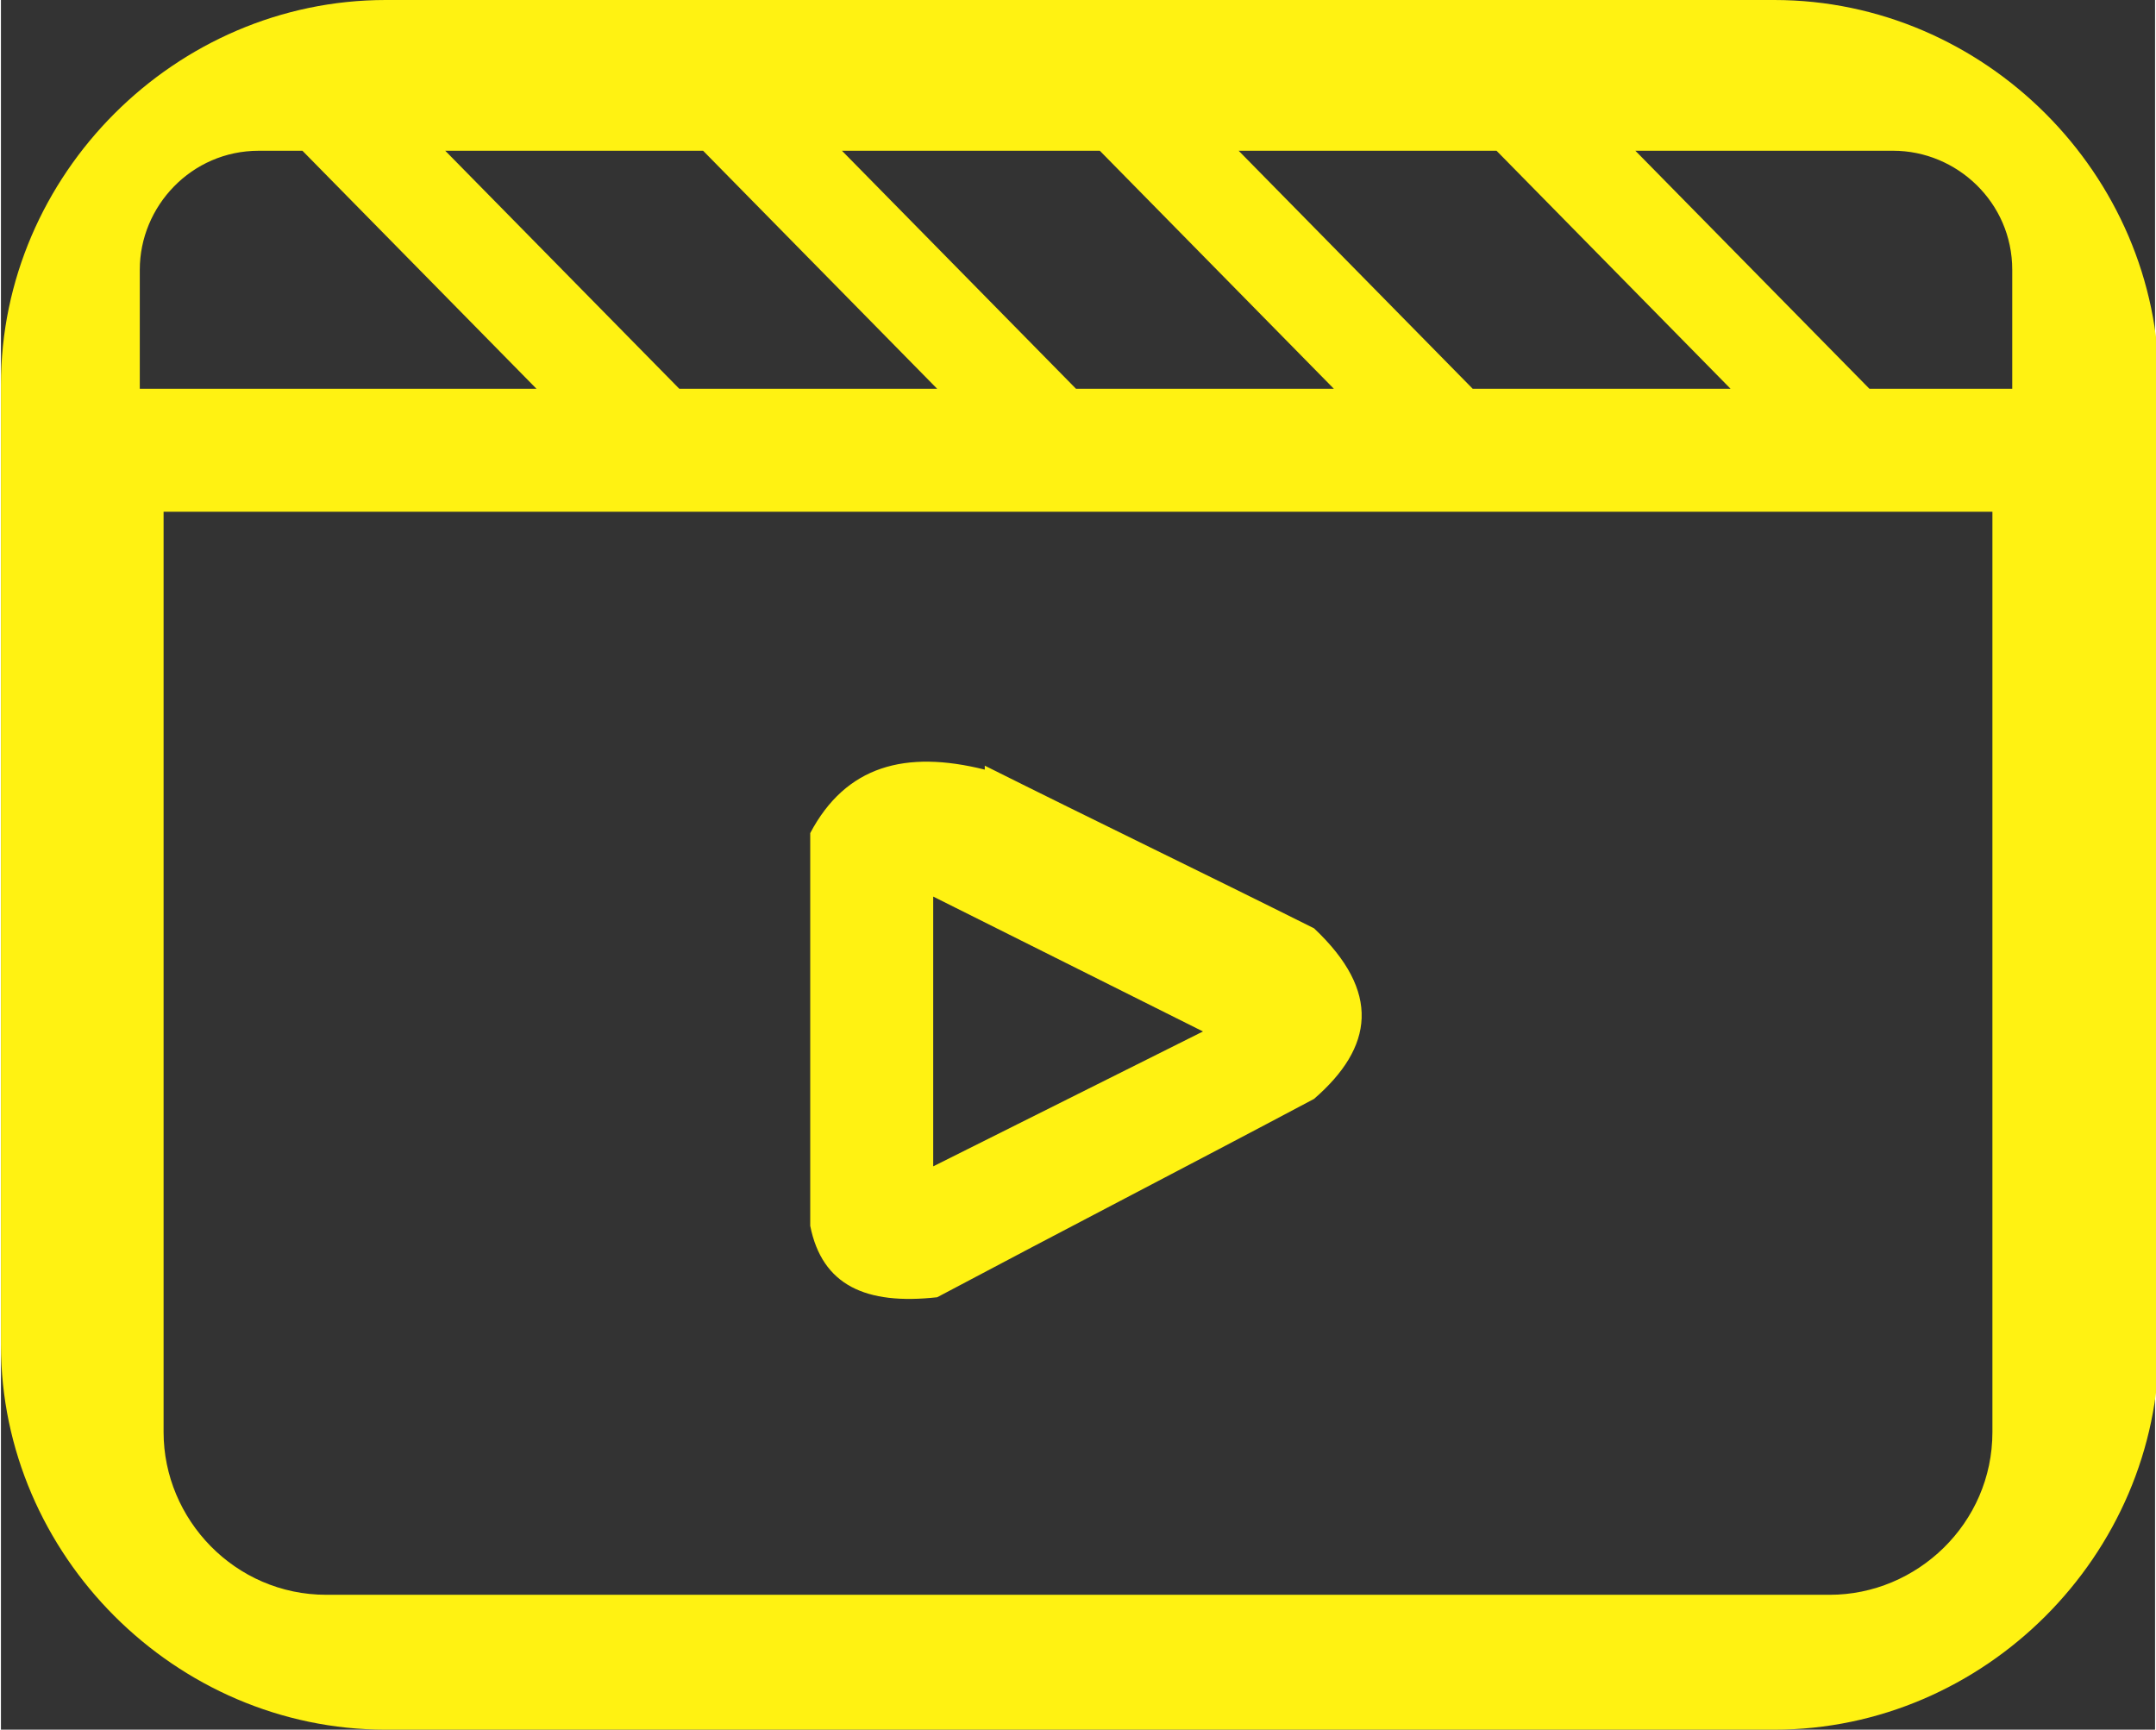 <?xml version="1.0" encoding="UTF-8"?>
<!DOCTYPE svg PUBLIC "-//W3C//DTD SVG 1.1//EN" "http://www.w3.org/Graphics/SVG/1.1/DTD/svg11.dtd">
<!-- Creator: CorelDRAW 2017 -->
<svg xmlns="http://www.w3.org/2000/svg" xml:space="preserve" width="4in" height="3.209in" version="1.1" style="shape-rendering:geometricPrecision; text-rendering:geometricPrecision; image-rendering:optimizeQuality; fill-rule:evenodd; clip-rule:evenodd"
viewBox="0 0 543 436"
 xmlns:xlink="http://www.w3.org/1999/xlink">
 <rect x="0" y="0" width="543" height="436" fill="#333333" stroke="none"/>
 <defs>
  <style type="text/css">
   <![CDATA[
    .fil0 {fill:#FFF212}
   ]]>
  </style>
 </defs>
 <g id="Layer_x0020_1">
  <path class="fil0" d="M97 0l350 0c53,0 97,44 97,97l0 242c0,53 -44,97 -97,97l-350 0c-53,0 -97,-44 -97,-97l0 -242c0,-53 44,-97 97,-97zm151 194c-20,-5 -35,-1 -44,16 0,33 0,66 0,99 3,15 14,20 32,18 32,-17 63,-33 95,-50 15,-13 17,-27 0,-43 -28,-14 -55,-27 -83,-41zm-13 32l68 34 -68 34 0 -68zm267 -97l0 232c0,23 -19,41 -41,41l-379 0c-23,0 -41,-19 -41,-41l0 -232 461 0zm-437 -91l11 0 59 60 -100 0 0 -30c0,-16 13,-30 30,-30zm47 0l65 0 59 60 -65 0 -59 -60zm100 0l65 0 59 60 -65 0 -59 -60zm100 0l65 0 59 60 -65 0 -59 -60zm100 0l65 0c16,0 30,13 30,30l0 30 -36 0 -59 -60z"/>
 </g>
</svg>
